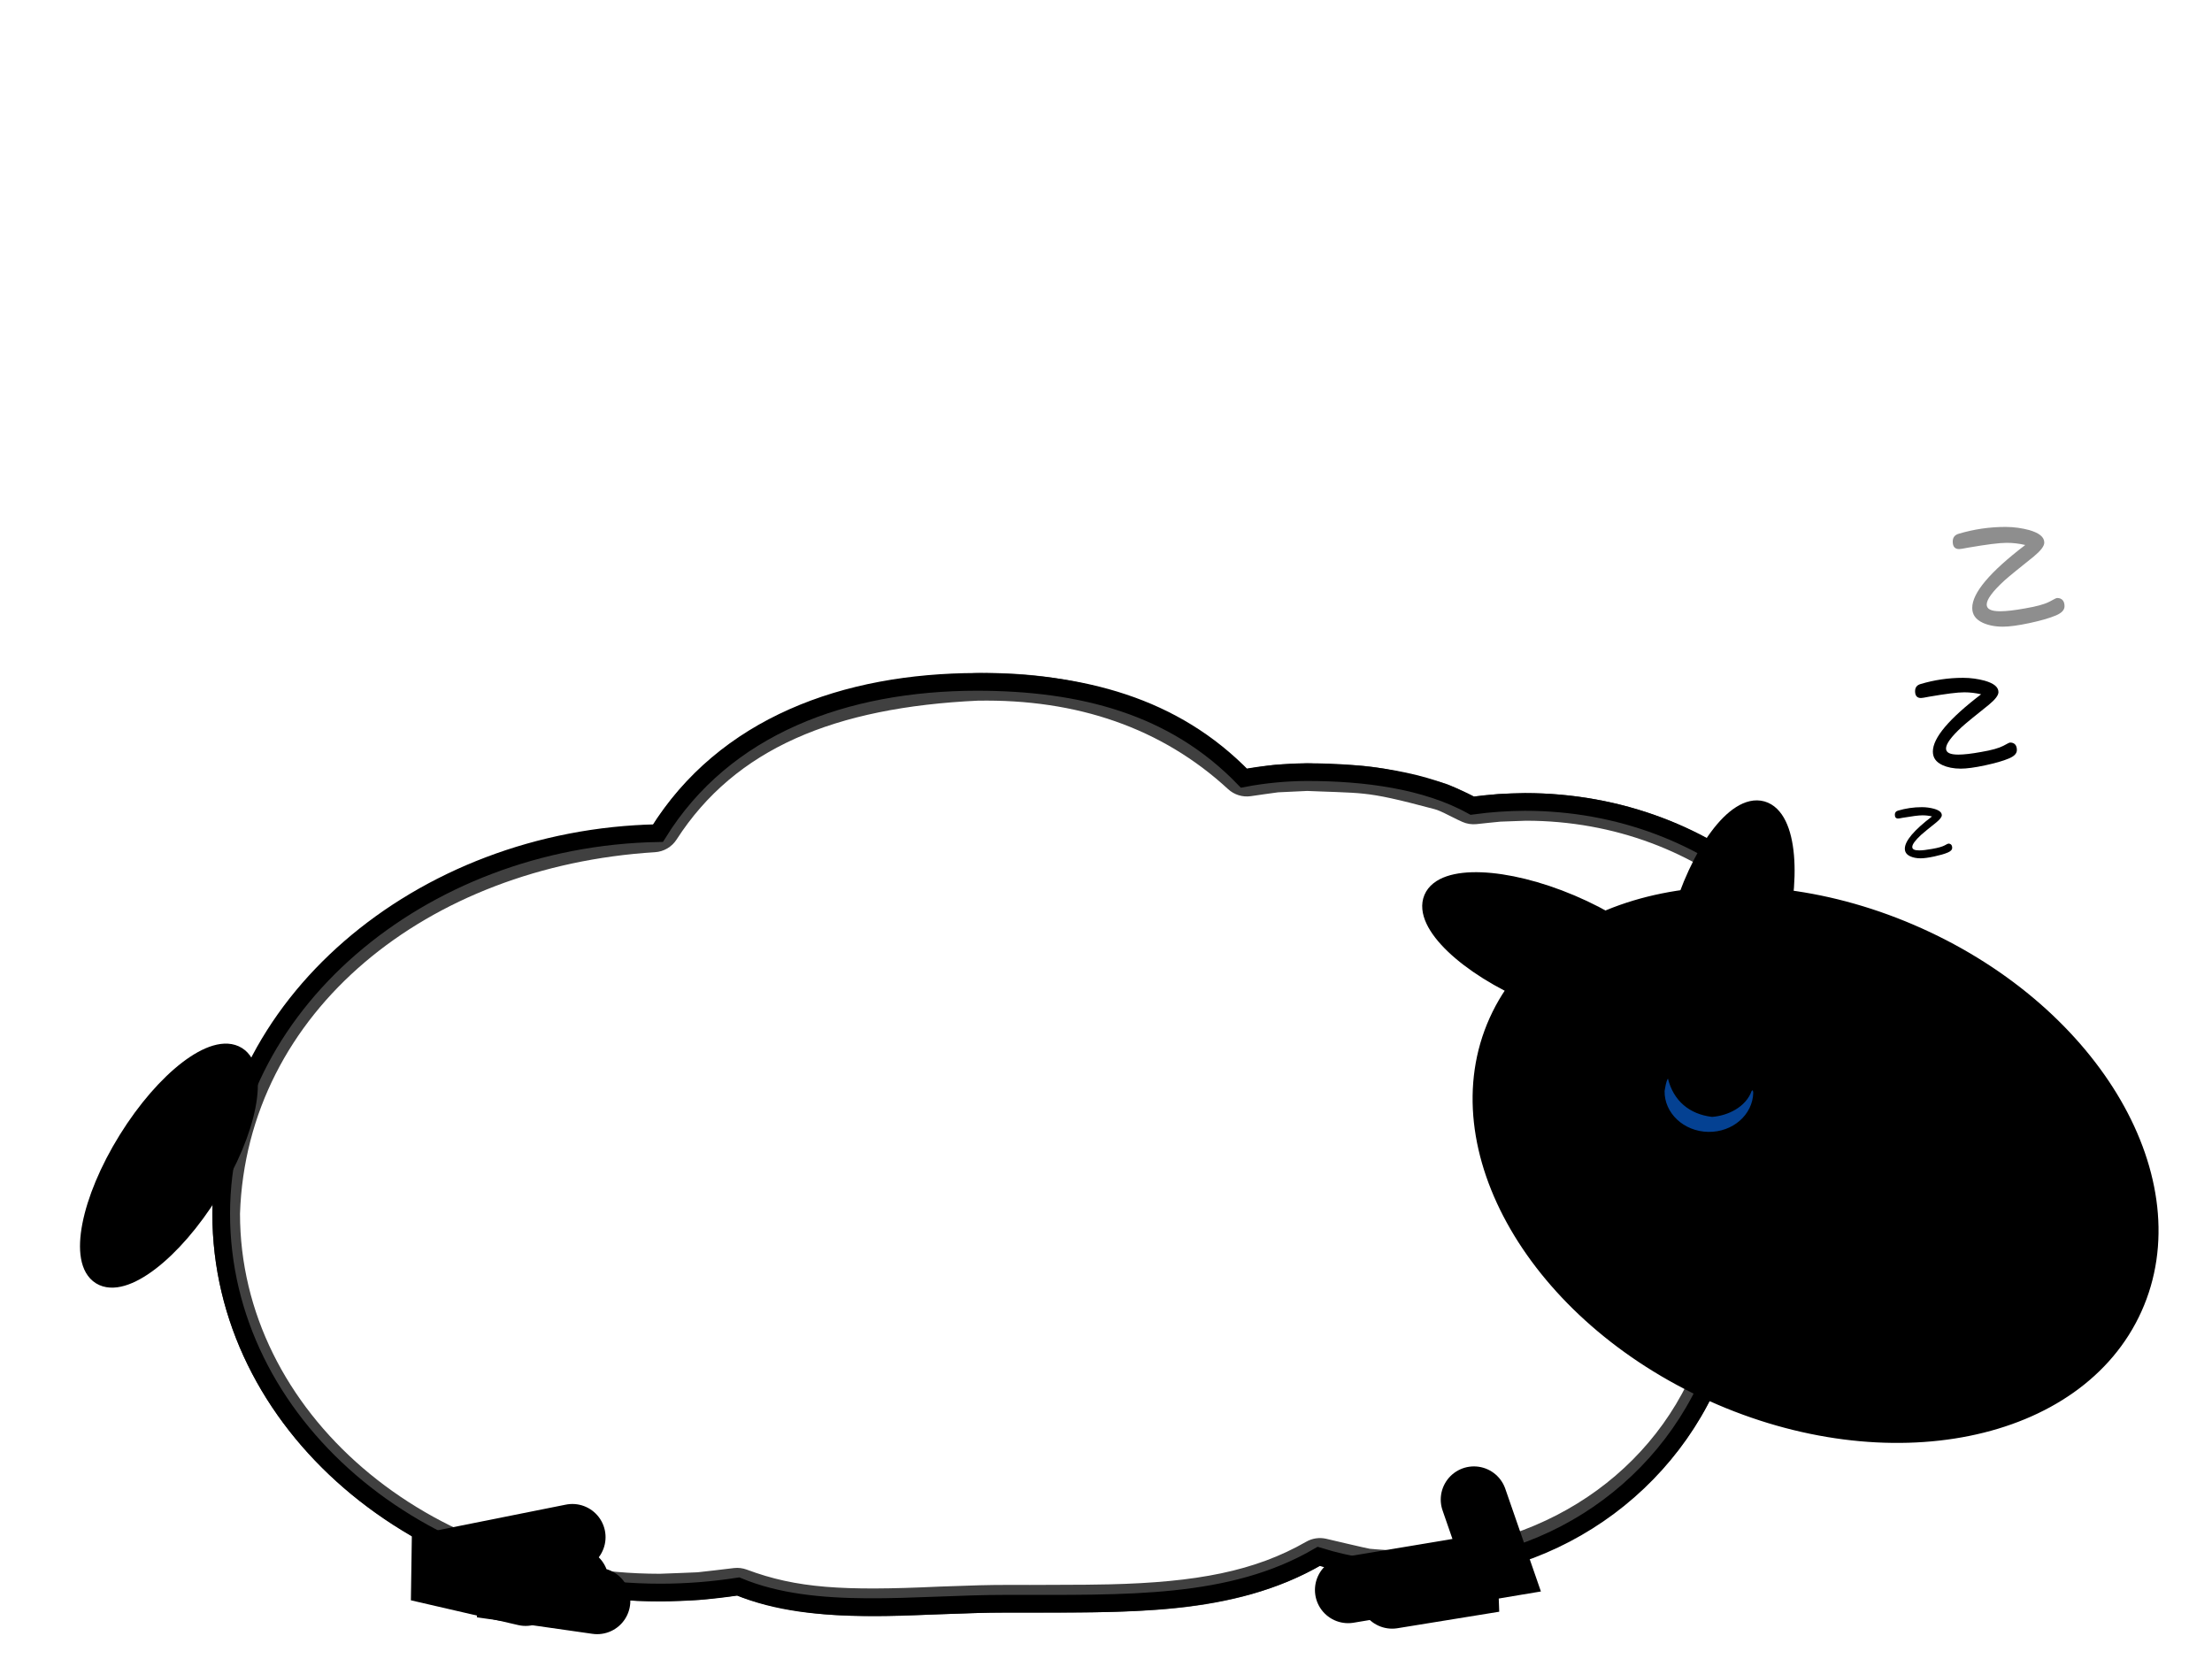 <?xml version="1.0" encoding="UTF-8"?>
<!DOCTYPE svg PUBLIC "-//W3C//DTD SVG 1.1//EN" "http://www.w3.org/Graphics/SVG/1.1/DTD/svg11.dtd">
<svg version="1.1" xmlns="http://www.w3.org/2000/svg" xmlns:xlink="http://www.w3.org/1999/xlink" x="0" y="0" width="100" height="75" viewBox="0, 0, 100, 75">
  <defs>
    <clipPath id="Clip_1">
      <path d="M44.173,30.426 C48.75,30.345 52.984,31.635 56.366,34.756 C58.107,34.51 57.197,34.6 59.097,34.506 C61.856,34.621 61.942,34.51 65.159,35.368 C65.673,35.505 66.132,35.799 66.618,36.014 C68.122,35.858 67.348,35.913 68.939,35.854 C77.687,35.854 84.748,42.126 84.747,49.812 C84.686,54.536 82.016,58.202 78.291,60.842 C76.338,67.281 70.515,71.144 63.961,71.417 C61.011,71.195 62.439,71.415 59.672,70.783 C55.699,73.063 51.004,72.875 46.574,72.902 C46.056,72.901 45.819,72.901 45.525,72.901 C44.697,72.901 44.005,72.92 42.508,72.977 L42.472,72.978 C39.385,73.121 36.257,73.226 33.323,72.13 C31.067,72.394 32.217,72.302 29.871,72.396 C18.687,72.395 9.6,64.562 9.6,54.867 C9.957,44.176 19.679,37.891 29.535,37.278 C32.819,32.179 38.463,30.692 44.172,30.426 L44.173,30.426 z"/>
    </clipPath>
    <filter id="Shadow_2">
      <feGaussianBlur in="SourceAlpha" stdDeviation="2.5"/>
      <feOffset dx="0" dy="0" result="offsetblur"/>
      <feFlood flood-color="#C0C1C2"/>
      <feComposite in2="offsetblur" operator="in"/>
    </filter>
  </defs>
  <g id="Layer_1">
    <g id="path4136">
      <path d="M44.172,30.826 C38.211,30.832 32.753,32.814 29.746,37.665 C18.946,37.867 10.006,45.556 10,54.867 C10,64.327 18.896,71.995 29.871,71.996 C31.045,71.994 32.217,71.902 33.372,71.722 C36.86,73.174 41.35,72.498 45.526,72.501 C50.9,72.497 55.667,72.666 59.616,70.361 C61.022,70.795 62.487,71.016 63.961,71.017 C70.463,71.011 76.173,66.757 77.953,60.592 C81.965,58.078 84.34,54.074 84.347,49.811 C84.348,42.423 77.549,36.254 68.939,36.254 C68.141,36.258 67.345,36.314 66.557,36.422 C64.448,35.254 61.68,34.908 59.097,34.906 C58.133,34.91 57.172,35.001 56.235,35.178 C53.059,31.894 48.887,30.832 44.172,30.826 z" fill="#FFFFFF"/>
      <path d="M44.172,30.826 C38.211,30.832 32.753,32.814 29.746,37.665 C18.946,37.867 10.006,45.556 10,54.867 C10,64.327 18.896,71.995 29.871,71.996 C31.045,71.994 32.217,71.902 33.372,71.722 C36.86,73.174 41.35,72.498 45.526,72.501 C50.9,72.497 55.667,72.666 59.616,70.361 C61.022,70.795 62.487,71.016 63.961,71.017 C70.463,71.011 76.173,66.757 77.953,60.592 C81.965,58.078 84.34,54.074 84.347,49.811 C84.348,42.423 77.549,36.254 68.939,36.254 C68.141,36.258 67.345,36.314 66.557,36.422 C64.448,35.254 61.68,34.908 59.097,34.906 C58.133,34.91 57.172,35.001 56.235,35.178 C53.059,31.894 48.887,30.832 44.172,30.826 z" fill-opacity="0" stroke="#000000" stroke-width="0.8"/>
      <g>
        <path d="M3.6,24.422 L90.747,24.422 L90.747,79.065 L3.6,79.065 z M44.173,30.426 L44.172,30.426 C38.463,30.692 32.819,32.179 29.535,37.278 C19.679,37.891 9.957,44.176 9.6,54.867 C9.6,64.562 18.687,72.395 29.871,72.396 C32.217,72.302 31.067,72.394 33.323,72.13 C36.257,73.226 39.385,73.121 42.472,72.978 L42.508,72.977 C44.005,72.92 44.697,72.901 45.525,72.901 C45.819,72.901 46.056,72.901 46.574,72.902 C51.004,72.875 55.699,73.063 59.672,70.783 C62.439,71.415 61.011,71.195 63.961,71.417 C70.515,71.144 76.338,67.281 78.291,60.842 C82.016,58.202 84.686,54.536 84.747,49.812 C84.748,42.126 77.687,35.854 68.939,35.854 C67.348,35.913 68.122,35.858 66.618,36.014 C66.132,35.799 65.673,35.505 65.159,35.368 C61.942,34.51 61.856,34.621 59.097,34.506 C57.197,34.6 58.107,34.51 56.366,34.756 C52.984,31.635 48.75,30.345 44.173,30.426 z" fill="rgba(0,0,0,0.75)" clip-path="url(#Clip_1)" filter="url(#Shadow_2)"/>
        <path d="M3.6,25.672 L90.747,25.672 L89.497,24.422 L89.497,79.065 L90.747,77.815 L3.6,77.815 L4.85,79.065 L4.85,24.422 L3.6,25.672 z M3.6,23.172 C2.91,23.172 2.35,23.732 2.35,24.422 L2.35,79.065 C2.35,79.756 2.91,80.315 3.6,80.315 L90.747,80.315 C91.438,80.315 91.997,79.756 91.997,79.065 L91.997,24.422 C91.997,23.732 91.438,23.172 90.747,23.172 L3.6,23.172 z M44.173,29.176 L44.172,29.176 C36.898,29.514 31.663,31.666 28.484,36.601 L29.457,36.031 C17.976,36.744 8.706,44.207 8.351,54.825 C8.35,65.288 18.024,73.645 29.871,73.646 C30.271,73.631 31.521,73.589 31.725,73.573 C31.944,73.557 33.348,73.386 33.468,73.372 L32.885,73.301 C35.557,74.299 37.898,74.441 42.53,74.227 L42.556,74.226 C44.109,74.167 44.749,74.151 45.524,74.151 C45.806,74.151 46.027,74.151 46.573,74.152 C46.877,74.15 47.115,74.149 47.65,74.148 C48.922,74.145 49.492,74.141 50.208,74.124 C54.531,74.024 57.535,73.451 60.295,71.867 L59.394,72.001 C59.462,72.017 61.271,72.448 61.569,72.491 C61.841,72.53 63.425,72.63 63.867,72.663 L64.013,72.666 C71.309,72.362 77.434,67.974 79.487,61.205 L79.014,61.862 C83.393,58.759 85.935,54.666 85.997,49.828 C85.998,41.386 78.33,34.604 68.939,34.604 C68.631,34.615 67.802,34.641 67.662,34.65 C67.506,34.661 66.503,34.769 66.489,34.77 L66.618,36.014 L67.124,34.87 C67.015,34.822 66.921,34.776 66.701,34.665 C66.147,34.385 65.878,34.267 65.481,34.161 C63.664,33.675 62.8,33.488 61.905,33.395 C61.501,33.352 61.123,33.33 60.463,33.306 C60.344,33.302 60.176,33.296 59.859,33.284 C59.597,33.275 59.378,33.266 59.149,33.257 L59.035,33.257 C58.681,33.275 57.725,33.314 57.562,33.329 C57.368,33.346 56.07,33.536 56.191,33.518 L57.214,33.838 C53.72,30.613 49.256,29.086 44.15,29.176 z M44.195,31.676 C48.685,31.596 52.522,32.909 55.519,35.675 C55.794,35.929 56.17,36.046 56.541,35.994 C56.573,35.989 57.67,35.829 57.781,35.819 C57.877,35.811 58.737,35.775 59.159,35.754 L59.045,35.755 C59.279,35.765 59.503,35.773 59.769,35.783 C60.088,35.794 60.254,35.8 60.371,35.804 C60.978,35.827 61.311,35.846 61.644,35.881 C62.377,35.958 63.136,36.122 64.837,36.576 C65.011,36.622 65.174,36.695 65.574,36.897 C65.832,37.027 65.952,37.086 66.113,37.157 C66.312,37.245 66.531,37.279 66.747,37.257 C66.854,37.246 67.732,37.151 67.83,37.145 C67.918,37.139 68.67,37.115 68.985,37.103 C77.013,37.104 83.498,42.839 83.497,49.812 C83.446,53.759 81.341,57.149 77.568,59.823 C77.342,59.983 77.175,60.214 77.095,60.48 C75.362,66.194 70.179,69.907 63.909,70.168 L64.055,70.17 C63.483,70.127 62.082,70.039 61.927,70.017 C61.759,69.992 60.213,69.624 59.951,69.564 C59.644,69.494 59.323,69.542 59.05,69.699 C56.73,71.03 54.093,71.533 50.15,71.625 C49.457,71.641 48.899,71.645 47.644,71.648 C47.106,71.649 46.866,71.65 46.566,71.652 C46.028,71.651 45.806,71.651 45.524,71.651 C44.712,71.651 44.044,71.668 42.461,71.727 L42.424,71.729 C38.11,71.928 36.016,71.802 33.76,70.959 C33.574,70.89 33.375,70.866 33.178,70.889 C32.962,70.914 31.689,71.069 31.536,71.08 C31.394,71.091 30.24,71.13 29.821,71.147 C19.33,71.145 10.85,63.819 10.85,54.867 C11.156,45.728 19.307,39.166 29.612,38.526 C30.009,38.501 30.37,38.289 30.586,37.955 C33.246,33.826 37.742,31.977 44.23,31.674 L44.173,31.676 z" fill="rgba(0,0,0,0.75)" clip-path="url(#Clip_1)" filter="url(#Shadow_2)"/>
      </g>
    </g>
    <g id="path4149">
      <path d="M96.447,59.122 C93.882,64.82 85.369,66.542 77.433,62.969 C69.498,59.396 65.144,51.881 67.709,46.183 C70.275,40.486 78.787,38.763 86.723,42.337 C94.659,45.91 99.013,53.425 96.447,59.122 z" fill="#000000"/>
      <path d="M96.447,59.122 C93.882,64.82 85.369,66.542 77.433,62.969 C69.498,59.396 65.144,51.881 67.709,46.183 C70.275,40.486 78.787,38.763 86.723,42.337 C94.659,45.91 99.013,53.425 96.447,59.122 z" fill-opacity="0" stroke="#000000" stroke-width="0.8"/>
    </g>
    <g id="path4151">
      <path d="M75.554,45.185 C75.075,46.315 72.271,46.207 69.292,44.945 C66.313,43.682 64.286,41.742 64.765,40.612 C65.244,39.482 68.048,39.589 71.027,40.852 C74.006,42.115 76.033,44.055 75.554,45.185 z" fill="#000000"/>
      <path d="M75.554,45.185 C75.075,46.315 72.271,46.207 69.292,44.945 C66.313,43.682 64.286,41.742 64.765,40.612 C65.244,39.482 68.048,39.589 71.027,40.852 C74.006,42.115 76.033,44.055 75.554,45.185 z" fill-opacity="0" stroke="#000000" stroke-width="0.8"/>
    </g>
    <g id="ellipse4153">
      <path d="M76.465,47.89 C75.285,47.556 75.042,44.761 75.924,41.648 C76.806,38.534 78.478,36.282 79.659,36.616 C80.84,36.951 81.082,39.746 80.2,42.859 C79.319,45.972 77.646,48.225 76.465,47.89 z" fill="#000000"/>
      <path d="M76.465,47.89 C75.285,47.556 75.042,44.761 75.924,41.648 C76.806,38.534 78.478,36.282 79.659,36.616 C80.84,36.951 81.082,39.746 80.2,42.859 C79.319,45.972 77.646,48.225 76.465,47.89 z" fill-opacity="0" stroke="#000000" stroke-width="0.8"/>
    </g>
    <g id="ellipse4153">
      <path d="M4.549,57.675 C3.506,57.028 4.043,54.275 5.748,51.525 C7.453,48.775 9.681,47.07 10.725,47.717 C11.768,48.364 11.231,51.117 9.525,53.867 C7.82,56.617 5.592,58.322 4.549,57.675 z" fill="#000000"/>
      <path d="M4.549,57.675 C3.506,57.028 4.043,54.275 5.748,51.525 C7.453,48.775 9.681,47.07 10.725,47.717 C11.768,48.364 11.231,51.117 9.525,53.867 C7.82,56.617 5.592,58.322 4.549,57.675 z" fill-opacity="0" stroke="#000000" stroke-width="0.8"/>
    </g>
    <path d="M65.359,71.19 L67.537,71.382 L62.936,72.128" fill-opacity="0" stroke="#000000" stroke-width="3" stroke-linecap="round"/>
    <path d="M66.633,67.793 L67.662,70.76 L60.946,71.88" fill-opacity="0" stroke="#000000" stroke-width="3" stroke-linecap="round"/>
    <path d="M25.876,69.492 L18.913,70.885 L23.763,72.004" fill-opacity="0" stroke="#000000" stroke-width="3" stroke-linecap="round"/>
    <path d="M26.017,71.473 L21.773,71.631 L26.996,72.377" fill-opacity="0" stroke="#000000" stroke-width="3" stroke-linecap="round"/>
    <path d="M75.403,48.757 C75.656,49.77 76.377,50.371 77.397,50.492 C78.112,50.441 78.927,50.049 79.189,49.32 L79.24,49.287 L79.261,49.393 C79.243,50.395 78.331,51.19 77.224,51.17 C76.117,51.149 75.235,50.321 75.253,49.32 C75.293,49.127 75.306,48.93 75.403,48.757 z" fill="#044192"/>
    <path d="M64.227,74.284" fill-opacity="0" stroke="#000000" stroke-width="3"/>
    <path d="M63.237,73.954" fill-opacity="0" stroke="#000000" stroke-width="3"/>
    <path d="M93.333,27.405 C93.333,27.165 93.213,27.034 92.996,27.034 C92.963,27.034 92.854,27.089 92.658,27.198 C92.451,27.307 92.08,27.416 91.558,27.503 C91.078,27.59 90.697,27.634 90.425,27.634 C90.011,27.634 89.815,27.536 89.815,27.329 C89.815,27.1 90.076,26.74 90.61,26.25 C90.839,26.043 91.285,25.684 91.939,25.161 C92.255,24.899 92.418,24.692 92.418,24.529 C92.418,24.278 92.189,24.093 91.732,23.962 C91.405,23.875 91.046,23.821 90.664,23.821 C89.924,23.821 89.226,23.93 88.562,24.126 C88.366,24.18 88.279,24.3 88.279,24.485 C88.279,24.714 88.377,24.823 88.573,24.823 C88.616,24.823 88.758,24.801 88.976,24.758 C89.804,24.616 90.381,24.54 90.719,24.54 C91.002,24.54 91.274,24.573 91.558,24.638 C89.956,25.858 89.161,26.806 89.161,27.481 C89.161,27.786 89.314,28.004 89.64,28.156 C89.88,28.265 90.185,28.331 90.544,28.331 C90.839,28.331 91.242,28.276 91.754,28.167 C92.255,28.058 92.647,27.949 92.952,27.819 C93.202,27.71 93.333,27.579 93.333,27.405 z" fill="#000000" fill-opacity="0.443"/>
    <path d="M88.254,38.328 C88.254,38.205 88.192,38.138 88.081,38.138 C88.064,38.138 88.008,38.166 87.907,38.222 C87.801,38.277 87.611,38.333 87.343,38.378 C87.098,38.423 86.902,38.445 86.762,38.445 C86.55,38.445 86.45,38.395 86.45,38.289 C86.45,38.171 86.584,37.987 86.857,37.736 C86.975,37.63 87.204,37.445 87.539,37.177 C87.701,37.043 87.785,36.937 87.785,36.853 C87.785,36.725 87.667,36.63 87.433,36.563 C87.265,36.518 87.081,36.49 86.885,36.49 C86.505,36.49 86.148,36.546 85.807,36.646 C85.707,36.674 85.662,36.736 85.662,36.831 C85.662,36.948 85.712,37.004 85.813,37.004 C85.835,37.004 85.908,36.993 86.019,36.97 C86.444,36.898 86.74,36.859 86.913,36.859 C87.058,36.859 87.198,36.875 87.343,36.909 C86.522,37.535 86.114,38.021 86.114,38.367 C86.114,38.523 86.193,38.635 86.36,38.713 C86.483,38.769 86.639,38.803 86.824,38.803 C86.975,38.803 87.181,38.775 87.444,38.719 C87.701,38.663 87.902,38.607 88.058,38.54 C88.187,38.484 88.254,38.417 88.254,38.328 z" fill="#000000"/>
    <path d="M91.179,33.906 C91.179,33.688 91.07,33.569 90.872,33.569 C90.842,33.569 90.743,33.619 90.564,33.718 C90.376,33.817 90.039,33.916 89.563,33.995 C89.126,34.075 88.779,34.114 88.531,34.114 C88.154,34.114 87.976,34.025 87.976,33.837 C87.976,33.628 88.214,33.301 88.7,32.855 C88.908,32.666 89.315,32.339 89.91,31.863 C90.197,31.625 90.346,31.437 90.346,31.288 C90.346,31.06 90.138,30.891 89.721,30.772 C89.424,30.693 89.096,30.643 88.749,30.643 C88.075,30.643 87.44,30.742 86.835,30.921 C86.657,30.97 86.577,31.08 86.577,31.248 C86.577,31.456 86.667,31.556 86.845,31.556 C86.885,31.556 87.014,31.536 87.212,31.496 C87.966,31.367 88.491,31.298 88.799,31.298 C89.057,31.298 89.305,31.328 89.563,31.387 C88.105,32.498 87.381,33.361 87.381,33.976 C87.381,34.253 87.519,34.452 87.817,34.59 C88.035,34.69 88.313,34.749 88.64,34.749 C88.908,34.749 89.275,34.7 89.741,34.6 C90.197,34.501 90.554,34.402 90.832,34.283 C91.06,34.184 91.179,34.065 91.179,33.906 z" fill="#000000"/>
  </g>
</svg>
